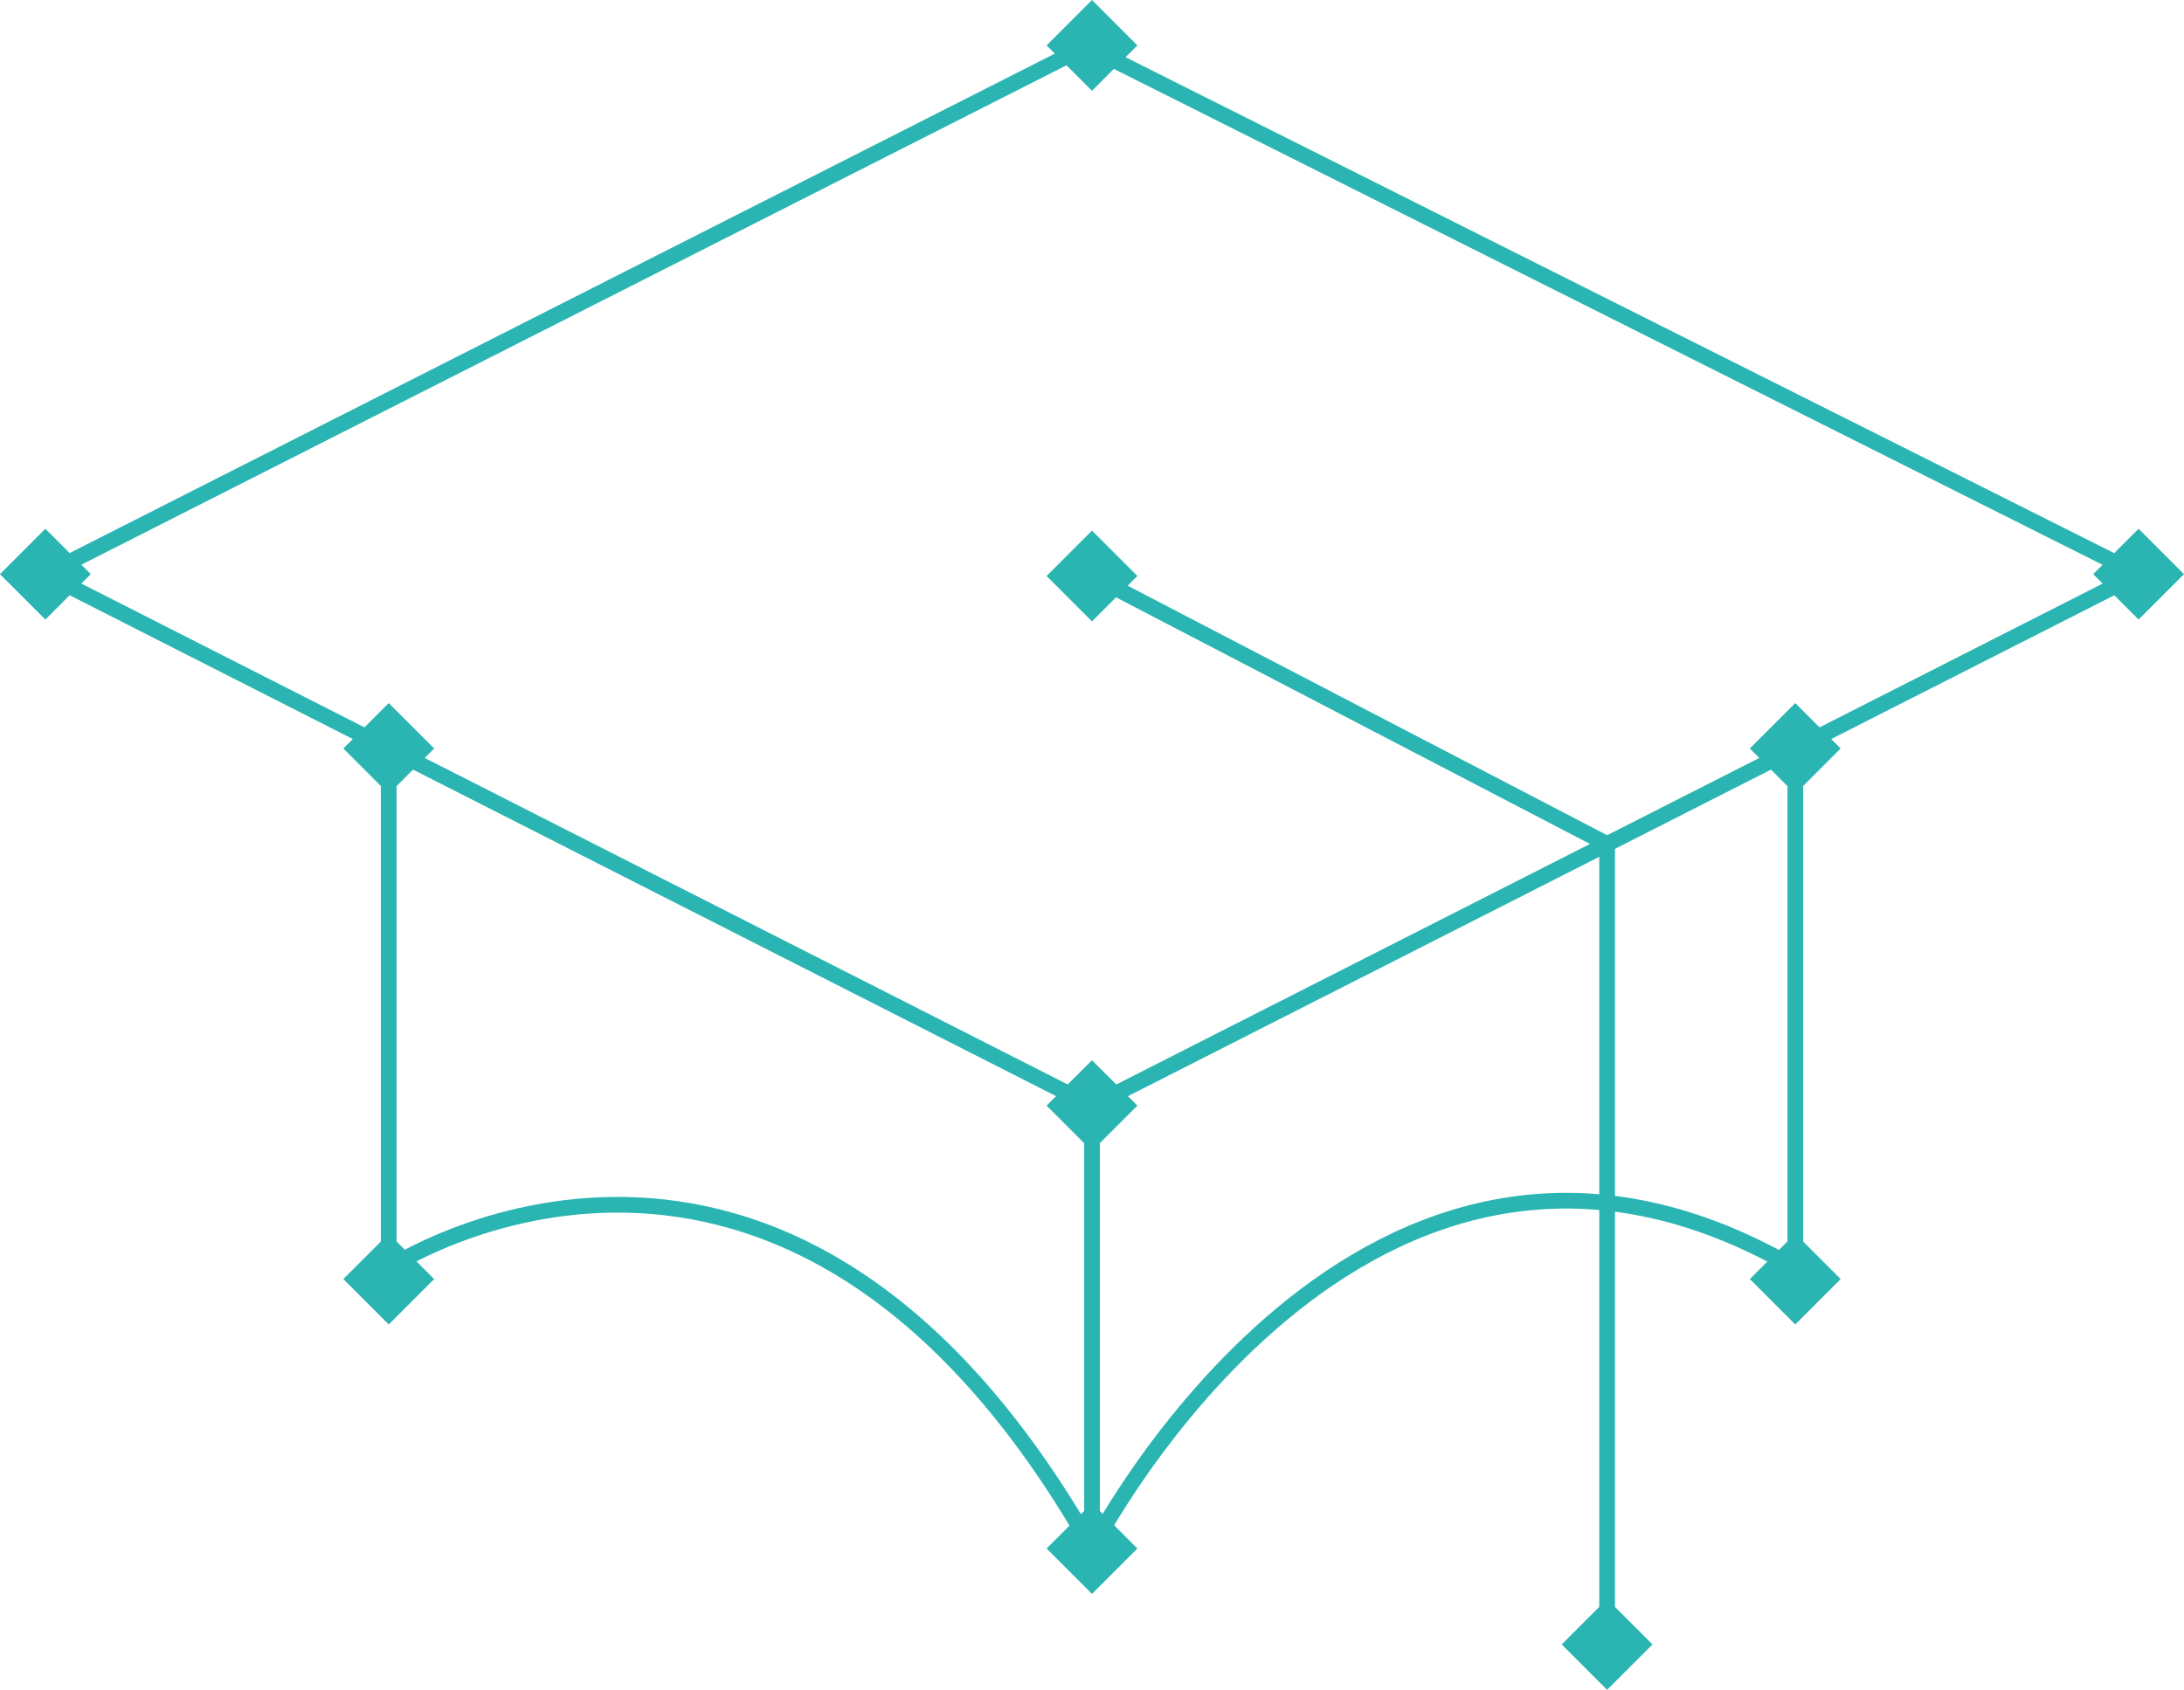 <svg id="Layer_2" data-name="Layer 2" xmlns="http://www.w3.org/2000/svg" viewBox="0 0 695.58 538.33"><defs><style>.cls-1{fill:none;stroke:#2ab5b3;stroke-miterlimit:10;stroke-width:5px;}.cls-2{fill:#2ab5b3;}</style></defs><title>logo</title><polygon class="cls-1" points="14.46 182.9 346.03 14.77 681.12 182.9 347.79 352.21 14.46 182.9"/><path class="cls-1" d="M394.71,373.5V539s125.81-83.48,224,89.36V487.27" transform="translate(-270.91 -135.05)"/><path class="cls-1" d="M618.7,628.36s86.42-169.31,224-89.36V373.5" transform="translate(-270.91 -135.05)"/><polyline class="cls-1" points="347.79 183.49 511.85 268.88 511.85 523.87"/><rect class="cls-2" x="608.47" y="139.29" width="20.45" height="20.45" transform="translate(-195.42 346.22) rotate(-45)"/><rect class="cls-2" x="832.46" y="363.27" width="20.45" height="20.45" transform="translate(-288.2 570.21) rotate(-45)"/><rect class="cls-2" x="608.47" y="477.04" width="20.45" height="20.45" transform="translate(-434.25 445.15) rotate(-45)"/><rect class="cls-2" x="384.49" y="363.27" width="20.45" height="20.45" transform="translate(-419.4 253.45) rotate(-45)"/><rect class="cls-2" x="832.46" y="532.3" width="20.45" height="20.45" transform="translate(-407.72 619.71) rotate(-45)"/><rect class="cls-2" x="608.47" y="618.13" width="20.45" height="20.45" transform="translate(-534.01 486.47) rotate(-45)"/><rect class="cls-2" x="384.49" y="532.3" width="20.45" height="20.45" transform="translate(-538.92 302.95) rotate(-45)"/><rect class="cls-2" x="772.53" y="648.7" width="20.45" height="20.45" transform="translate(-507.58 611.43) rotate(-45)"/><rect class="cls-2" x="941.8" y="307.73" width="20.45" height="20.45" transform="translate(-216.9 631.26) rotate(-45)"/><rect class="cls-2" x="275.14" y="307.73" width="20.45" height="20.45" transform="translate(-412.16 159.86) rotate(-45)"/><rect class="cls-2" x="608.47" y="308.32" width="20.45" height="20.45" transform="translate(-314.94 395.73) rotate(-45)"/></svg>